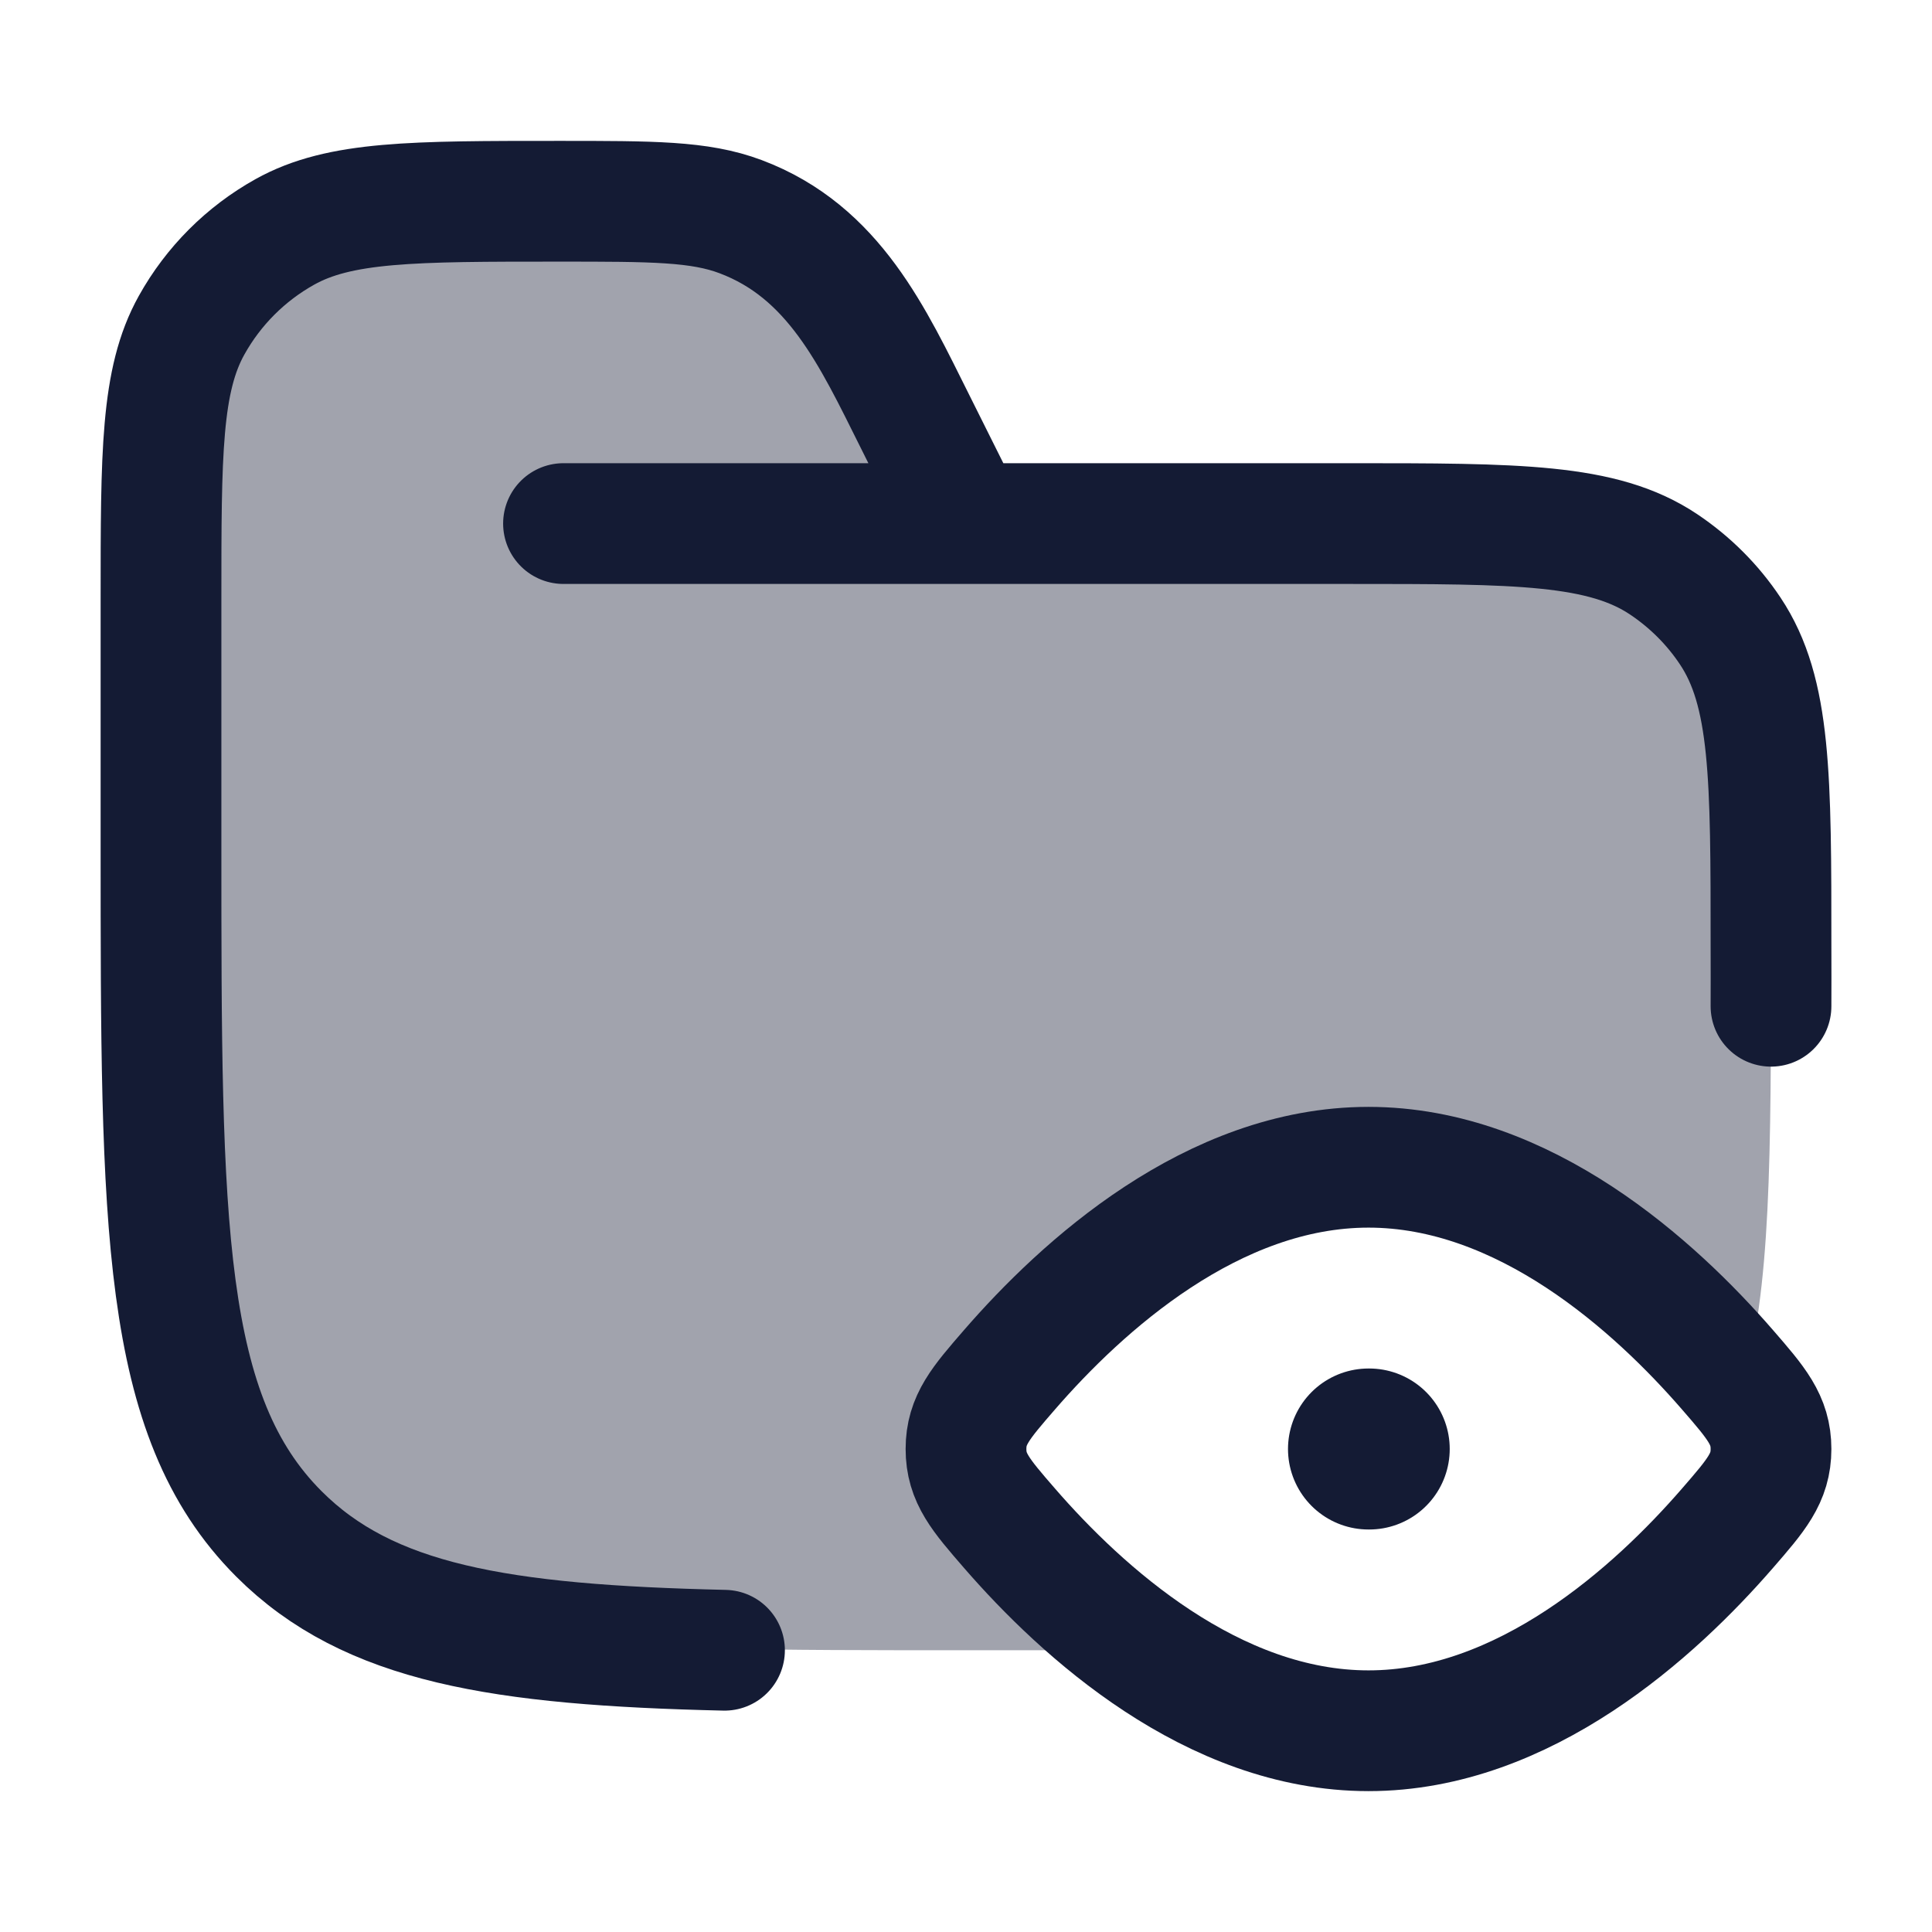<svg width="24" height="24" viewBox="0 0 24 24" fill="none" xmlns="http://www.w3.org/2000/svg">
<path opacity="0.4" d="M13.25 20.5H12C7.286 20.5 4.929 20.5 3.464 19.035C2 17.571 2 15.214 2 10.5V7.444C2 5.628 2 4.72 2.38 4.038C2.651 3.552 3.052 3.151 3.538 2.88C4.22 2.5 5.128 2.5 6.944 2.5C8.108 2.5 8.69 2.5 9.199 2.691C10.308 3.107 10.796 4.086 11.293 5.086C11.318 5.135 11.342 5.184 11.367 5.233L12 6.5H16.75C18.857 6.5 19.91 6.5 20.667 7.006C20.994 7.224 21.276 7.506 21.494 7.833C22 8.59 22 9.643 22 11.75C22 14.39 22 16.037 21.642 17.228C21.587 17.163 21.526 17.093 21.459 17.015C20.561 15.98 18.938 14.5 17 14.5C15.062 14.5 13.439 15.98 12.541 17.015C12.18 17.431 12 17.639 12 18C12 18.361 12.18 18.569 12.541 18.985C12.951 19.458 13.513 20.024 14.188 20.499C13.89 20.5 13.578 20.5 13.25 20.5Z" fill="#141B34"/>
<path d="M7 6.504H16.75C18.857 6.504 19.91 6.504 20.667 7.011C20.994 7.23 21.276 7.511 21.494 7.839C22 8.597 22 9.651 22 11.76C22 12.205 22.002 12.109 22 12.5M12 6.504L11.367 5.236C10.842 4.185 10.362 3.128 9.199 2.691C8.69 2.5 8.108 2.5 6.944 2.5C5.128 2.5 4.22 2.5 3.538 2.881C3.052 3.152 2.651 3.553 2.38 4.04C2 4.722 2 5.631 2 7.45V10.509C2 15.228 2 17.588 3.464 19.054C4.578 20.169 6.209 20.436 9 20.5" stroke="#141B34" stroke-width="1.5" stroke-linecap="round"/>
<path d="M21.459 17.015C21.82 17.431 22 17.639 22 18C22 18.361 21.82 18.569 21.459 18.985C20.561 20.02 18.938 21.5 17 21.5C15.062 21.5 13.439 20.02 12.541 18.985C12.18 18.569 12 18.361 12 18C12 17.639 12.18 17.431 12.541 17.015C13.439 15.98 15.062 14.5 17 14.5C18.938 14.5 20.561 15.98 21.459 17.015Z" stroke="#141B34" stroke-width="1.5" stroke-linejoin="round"/>
<path d="M17 18H17.009" stroke="#141B34" stroke-width="2" stroke-linecap="round" stroke-linejoin="round"/>
</svg>
